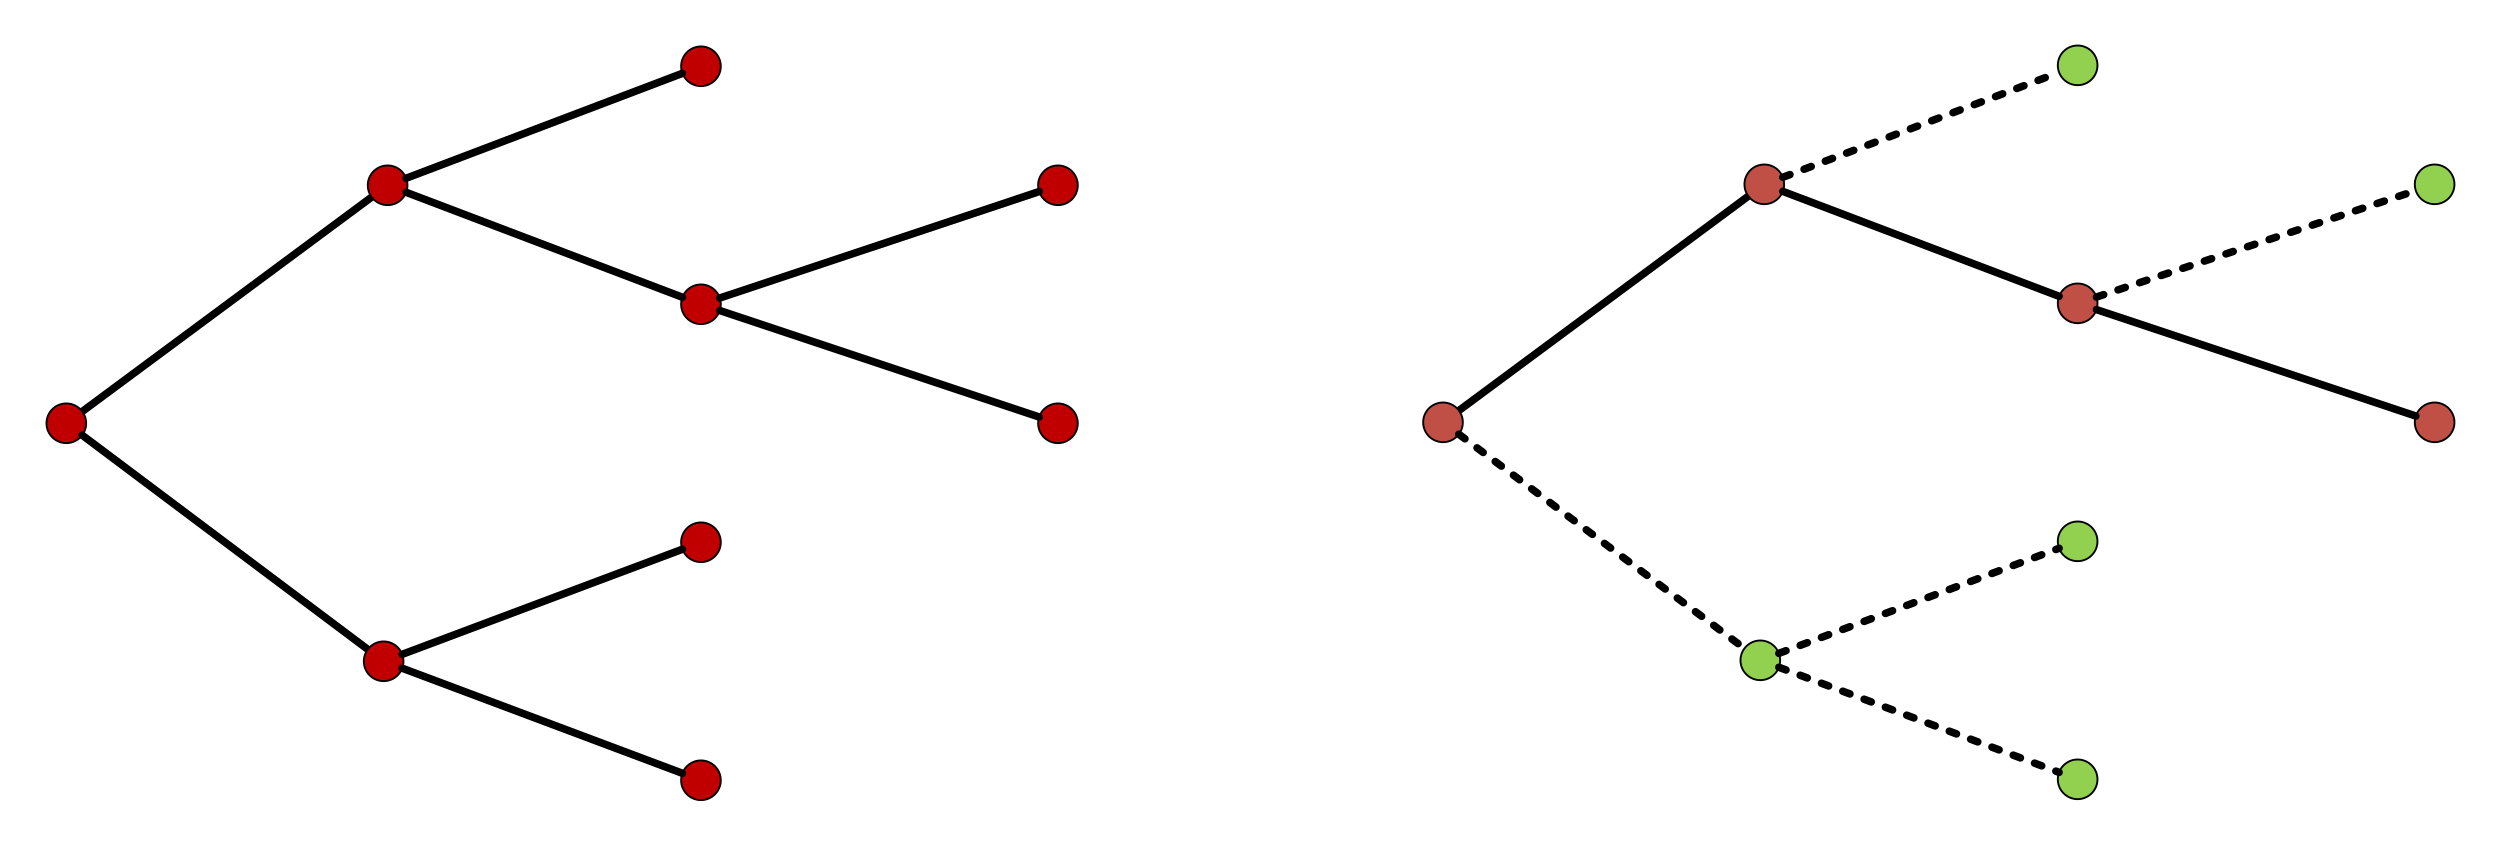 <?xml version="1.0" encoding="UTF-8" standalone="no"?>
<!DOCTYPE svg PUBLIC "-//W3C//DTD SVG 1.1//EN" "http://www.w3.org/Graphics/SVG/1.1/DTD/svg11.dtd">
<!-- 由 Microsoft Visio, SVG Export 生成 rendercompare.svg Page-1 -->
<svg xmlns="http://www.w3.org/2000/svg" xmlns:xlink="http://www.w3.org/1999/xlink" xmlns:ev="http://www.w3.org/2001/xml-events"
		xmlns:v="http://schemas.microsoft.com/visio/2003/SVGExtensions/" width="13.732in" height="4.65in"
		viewBox="0 0 988.718 334.812" xml:space="preserve" color-interpolation-filters="sRGB" class="st7">
	<v:documentProperties v:langID="2052" v:metric="true" v:viewMarkup="false">
		<v:userDefs>
			<v:ud v:nameU="msvNoAutoConnect" v:val="VT0(1):26"/>
			<v:ud v:nameU="msvSubprocessMaster" v:prompt="" v:val="VT4(Multiple process)"/>
		</v:userDefs>
	</v:documentProperties>

	<style type="text/css">
	<![CDATA[
		.st1 {fill:none}
		.st2 {stroke:#000000;stroke-linecap:round;stroke-linejoin:round;stroke-width:3}
		.st3 {fill:#c00000;stroke:#000000;stroke-linecap:round;stroke-linejoin:round;stroke-width:0.75}
		.st4 {fill:#c05046;stroke:#000000;stroke-linecap:round;stroke-linejoin:round;stroke-width:0.75}
		.st5 {stroke:#000000;stroke-dasharray:3,6;stroke-linecap:round;stroke-linejoin:round;stroke-width:3}
		.st6 {fill:#92d050;stroke:#000000;stroke-linecap:round;stroke-linejoin:round;stroke-width:0.75}
		.st7 {fill:none;fill-rule:evenodd;font-size:12px;overflow:visible;stroke-linecap:square;stroke-miterlimit:3}
	]]>
	</style>

	<g v:mID="0" v:index="1" v:groupContext="foregroundPage">
		<v:userDefs>
			<v:ud v:nameU="msvThemeOrder" v:val="VT0(0):26"/>
		</v:userDefs>
		<title>页-1</title>
		<v:pageProperties v:drawingScale="0.0393701" v:pageScale="0.0393701" v:drawingUnits="24" v:shadowOffsetX="9"
				v:shadowOffsetY="-9"/>
		<v:layer v:name="流程图" v:index="0"/>
		<v:layer v:name="连接线" v:index="1"/>
		<g id="group29-1" transform="translate(18.375,-18.375)" v:mID="29" v:groupContext="group">
			<title>工作表.29</title>
			<g id="group30-2" v:mID="30" v:groupContext="group">
				<title>顶层流程</title>
				<g id="shape31-3" v:mID="31" v:groupContext="shape" v:layerMember="1" transform="translate(14.147,-153.701)">
					<title>动态连接线</title>
					<path d="M0 334.81 L114.47 250.02 L0 334.81 Z" class="st1"/>
					<path d="M0 334.81 L114.47 250.02" class="st2"/>
				</g>
				<g id="shape32-6" v:mID="32" v:groupContext="shape" transform="translate(2.01839E-13,-141.187)">
					<title>工作表.40</title>
					<ellipse cx="7.844" cy="326.968" rx="7.844" ry="7.844" class="st3"/>
				</g>
				<g id="shape33-8" v:mID="33" v:groupContext="shape" v:layerMember="1" transform="translate(14.119,-59.614)">
					<title>动态连接线.41</title>
					<path d="M0 250.1 L112.95 334.81 L0 250.1 Z" class="st1"/>
					<path d="M0 250.1 L112.95 334.81" class="st2"/>
				</g>
				<g id="shape34-11" v:mID="34" v:groupContext="shape" transform="translate(125.5,-47.062)">
					<title>工作表.42</title>
					<ellipse cx="7.844" cy="326.968" rx="7.844" ry="7.844" class="st3"/>
				</g>
				<g id="shape35-13" v:mID="35" v:groupContext="shape" transform="translate(127.069,-235.312)">
					<title>工作表.43</title>
					<ellipse cx="7.844" cy="326.968" rx="7.844" ry="7.844" class="st3"/>
				</g>
				<g id="shape36-15" v:mID="36" v:groupContext="shape" transform="translate(250.999,-282.375)">
					<title>工作表.79</title>
					<ellipse cx="7.844" cy="326.968" rx="7.844" ry="7.844" class="st3"/>
				</g>
				<g id="shape37-17" v:mID="37" v:groupContext="shape" transform="translate(250.999,-188.249)">
					<title>工作表.80</title>
					<ellipse cx="7.844" cy="326.968" rx="7.844" ry="7.844" class="st3"/>
				</g>
				<g id="shape38-19" v:mID="38" v:groupContext="shape" transform="translate(250.999,-94.125)">
					<title>工作表.81</title>
					<ellipse cx="7.844" cy="326.968" rx="7.844" ry="7.844" class="st3"/>
				</g>
				<g id="shape39-21" v:mID="39" v:groupContext="shape" transform="translate(250.999,-5.68434E-14)">
					<title>工作表.82</title>
					<ellipse cx="7.844" cy="326.968" rx="7.844" ry="7.844" class="st3"/>
				</g>
				<g id="shape40-23" v:mID="40" v:groupContext="shape" transform="translate(392.186,-141.187)">
					<title>工作表.83</title>
					<ellipse cx="7.844" cy="326.968" rx="7.844" ry="7.844" class="st3"/>
				</g>
				<g id="shape41-25" v:mID="41" v:groupContext="shape" transform="translate(392.186,-235.312)">
					<title>工作表.84</title>
					<ellipse cx="7.844" cy="326.968" rx="7.844" ry="7.844" class="st3"/>
				</g>
				<g id="shape42-27" v:mID="42" v:groupContext="shape" v:layerMember="1" transform="translate(142.245,-245.942)">
					<title>动态连接线.85</title>
					<path d="M0 334.81 L109.26 293.32 L0 334.81 Z" class="st1"/>
					<path d="M0 334.81 L109.26 293.32" class="st2"/>
				</g>
				<g id="shape43-30" v:mID="43" v:groupContext="shape" v:layerMember="1" transform="translate(142.245,-198.876)">
					<title>动态连接线.86</title>
					<path d="M0 293.32 L109.26 334.81 L0 293.32 Z" class="st1"/>
					<path d="M0 293.32 L109.26 334.81" class="st2"/>
				</g>
				<g id="shape44-33" v:mID="44" v:groupContext="shape" v:layerMember="1" transform="translate(140.688,-57.661)">
					<title>动态连接线.87</title>
					<path d="M0 334.81 L110.81 293.26 L0 334.81 Z" class="st1"/>
					<path d="M0 334.81 L110.81 293.26" class="st2"/>
				</g>
				<g id="shape45-36" v:mID="45" v:groupContext="shape" v:layerMember="1" transform="translate(140.688,-10.601)">
					<title>动态连接线.88</title>
					<path d="M0 293.26 L110.81 334.81 L0 293.26 Z" class="st1"/>
					<path d="M0 293.26 L110.81 334.81" class="st2"/>
				</g>
				<g id="shape46-39" v:mID="46" v:groupContext="shape" v:layerMember="1" transform="translate(266.284,-198.575)">
					<title>动态连接线.89</title>
					<path d="M0 334.81 L126.31 292.71 L0 334.81 Z" class="st1"/>
					<path d="M0 334.81 L126.31 292.71" class="st2"/>
				</g>
				<g id="shape47-42" v:mID="47" v:groupContext="shape" v:layerMember="1" transform="translate(266.284,-151.514)">
					<title>动态连接线.90</title>
					<path d="M0 292.71 L126.31 334.81 L0 292.71 Z" class="st1"/>
					<path d="M0 292.71 L126.31 334.81" class="st2"/>
				</g>
			</g>
		</g>
		<g id="group67-45" transform="translate(562.844,-18.75)" v:mID="67" v:groupContext="group">
			<title>工作表.67</title>
			<g id="group68-46" v:mID="68" v:groupContext="group">
				<title>顶层流程</title>
				<g id="shape69-47" v:mID="69" v:groupContext="shape" v:layerMember="1" transform="translate(14.147,-153.701)">
					<title>动态连接线</title>
					<path d="M0 334.81 L114.47 250.02 L0 334.81 Z" class="st1"/>
					<path d="M0 334.81 L114.47 250.02" class="st2"/>
				</g>
				<g id="shape70-50" v:mID="70" v:groupContext="shape" transform="translate(2.01839E-13,-141.187)">
					<title>工作表.40</title>
					<ellipse cx="7.844" cy="326.968" rx="7.844" ry="7.844" class="st4"/>
				</g>
				<g id="shape71-52" v:mID="71" v:groupContext="shape" v:layerMember="1" transform="translate(14.119,-59.614)">
					<title>动态连接线.41</title>
					<path d="M0 250.1 L112.95 334.81 L0 250.1 Z" class="st1"/>
					<path d="M0 250.1 L112.95 334.81" class="st5"/>
				</g>
				<g id="shape72-55" v:mID="72" v:groupContext="shape" transform="translate(125.5,-47.062)">
					<title>工作表.42</title>
					<ellipse cx="7.844" cy="326.968" rx="7.844" ry="7.844" class="st6"/>
				</g>
				<g id="shape73-57" v:mID="73" v:groupContext="shape" transform="translate(127.069,-235.312)">
					<title>工作表.43</title>
					<ellipse cx="7.844" cy="326.968" rx="7.844" ry="7.844" class="st4"/>
				</g>
				<g id="shape74-59" v:mID="74" v:groupContext="shape" transform="translate(250.999,-282.375)">
					<title>工作表.79</title>
					<ellipse cx="7.844" cy="326.968" rx="7.844" ry="7.844" class="st6"/>
				</g>
				<g id="shape75-61" v:mID="75" v:groupContext="shape" transform="translate(250.999,-188.249)">
					<title>工作表.80</title>
					<ellipse cx="7.844" cy="326.968" rx="7.844" ry="7.844" class="st4"/>
				</g>
				<g id="shape76-63" v:mID="76" v:groupContext="shape" transform="translate(250.999,-94.125)">
					<title>工作表.81</title>
					<ellipse cx="7.844" cy="326.968" rx="7.844" ry="7.844" class="st6"/>
				</g>
				<g id="shape77-65" v:mID="77" v:groupContext="shape" transform="translate(250.999,-5.68434E-14)">
					<title>工作表.82</title>
					<ellipse cx="7.844" cy="326.968" rx="7.844" ry="7.844" class="st6"/>
				</g>
				<g id="shape78-67" v:mID="78" v:groupContext="shape" transform="translate(392.186,-141.187)">
					<title>工作表.83</title>
					<ellipse cx="7.844" cy="326.968" rx="7.844" ry="7.844" class="st4"/>
				</g>
				<g id="shape79-69" v:mID="79" v:groupContext="shape" transform="translate(392.186,-235.312)">
					<title>工作表.84</title>
					<ellipse cx="7.844" cy="326.968" rx="7.844" ry="7.844" class="st6"/>
				</g>
				<g id="shape80-71" v:mID="80" v:groupContext="shape" v:layerMember="1" transform="translate(142.245,-245.942)">
					<title>动态连接线.85</title>
					<path d="M0 334.81 L109.26 293.32 L0 334.81 Z" class="st1"/>
					<path d="M0 334.81 L109.26 293.32" class="st5"/>
				</g>
				<g id="shape81-74" v:mID="81" v:groupContext="shape" v:layerMember="1" transform="translate(142.245,-198.876)">
					<title>动态连接线.86</title>
					<path d="M0 293.32 L109.26 334.81 L0 293.32 Z" class="st1"/>
					<path d="M0 293.32 L109.26 334.81" class="st2"/>
				</g>
				<g id="shape82-77" v:mID="82" v:groupContext="shape" v:layerMember="1" transform="translate(140.688,-57.661)">
					<title>动态连接线.87</title>
					<path d="M0 334.81 L110.81 293.26 L0 334.81 Z" class="st1"/>
					<path d="M0 334.81 L110.81 293.26" class="st5"/>
				</g>
				<g id="shape83-80" v:mID="83" v:groupContext="shape" v:layerMember="1" transform="translate(140.688,-10.601)">
					<title>动态连接线.88</title>
					<path d="M0 293.26 L110.81 334.81 L0 293.26 Z" class="st1"/>
					<path d="M0 293.26 L110.81 334.81" class="st5"/>
				</g>
				<g id="shape84-83" v:mID="84" v:groupContext="shape" v:layerMember="1" transform="translate(266.284,-198.575)">
					<title>动态连接线.89</title>
					<path d="M0 334.81 L126.31 292.71 L0 334.81 Z" class="st1"/>
					<path d="M0 334.81 L126.31 292.71" class="st5"/>
				</g>
				<g id="shape85-86" v:mID="85" v:groupContext="shape" v:layerMember="1" transform="translate(266.284,-151.514)">
					<title>动态连接线.90</title>
					<path d="M0 292.71 L126.31 334.81 L0 292.71 Z" class="st1"/>
					<path d="M0 292.71 L126.31 334.81" class="st2"/>
				</g>
			</g>
		</g>
	</g>
</svg>
